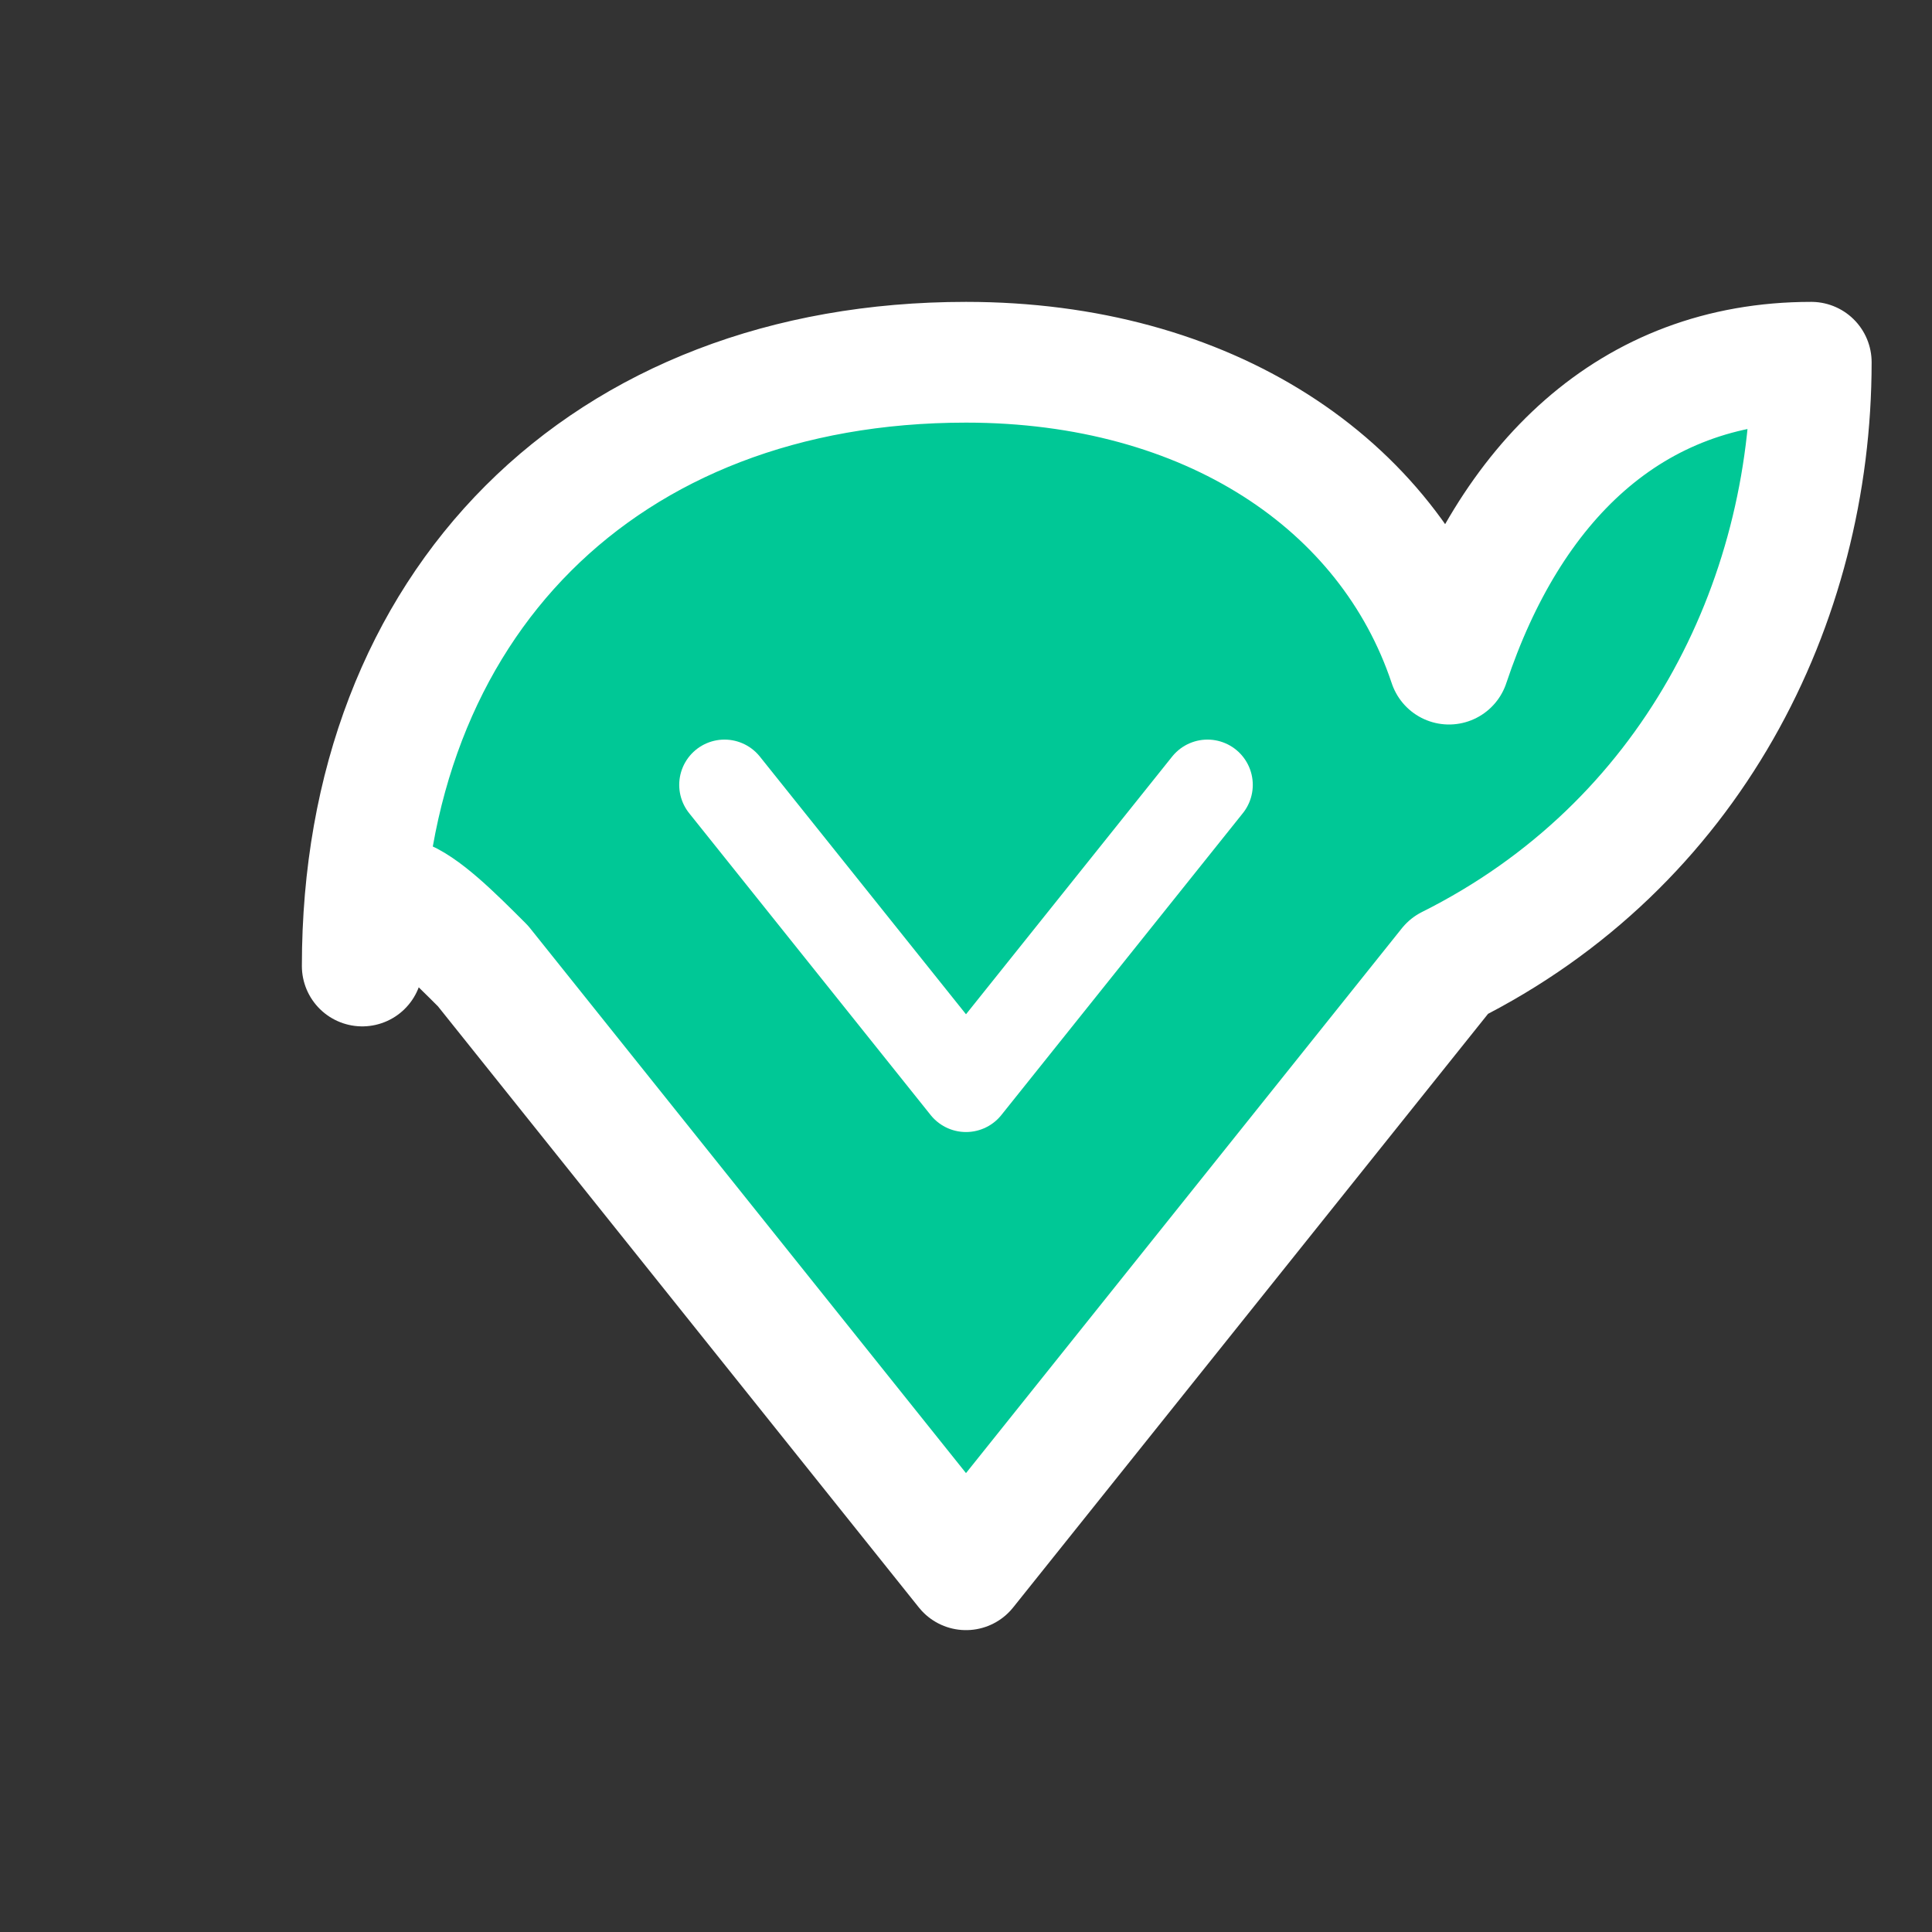 <svg xmlns="http://www.w3.org/2000/svg" width="32" height="32" viewBox="0 0 32 32" fill="none">
  <rect x="0" y="0" width="32" height="32" fill="#333333" stroke="none"/>
  <!-- Bold croissant shape optimized for small size -->
  <path d="M6 16C6 10 10 6 16 6C20 6 23 8 24 11C25 8 27 6 30 6C30 10 28 14 24 16L16 26L8 16C7 15 6 14 6 16Z"
        fill="#00C896"
        stroke="white"
        stroke-width="2"
        stroke-linejoin="round"/>
  <!-- Inner detail -->
  <path d="M12 13L16 18L20 13"
        stroke="white"
        stroke-width="1.5"
        stroke-linecap="round"
        stroke-linejoin="round"/>
</svg>
